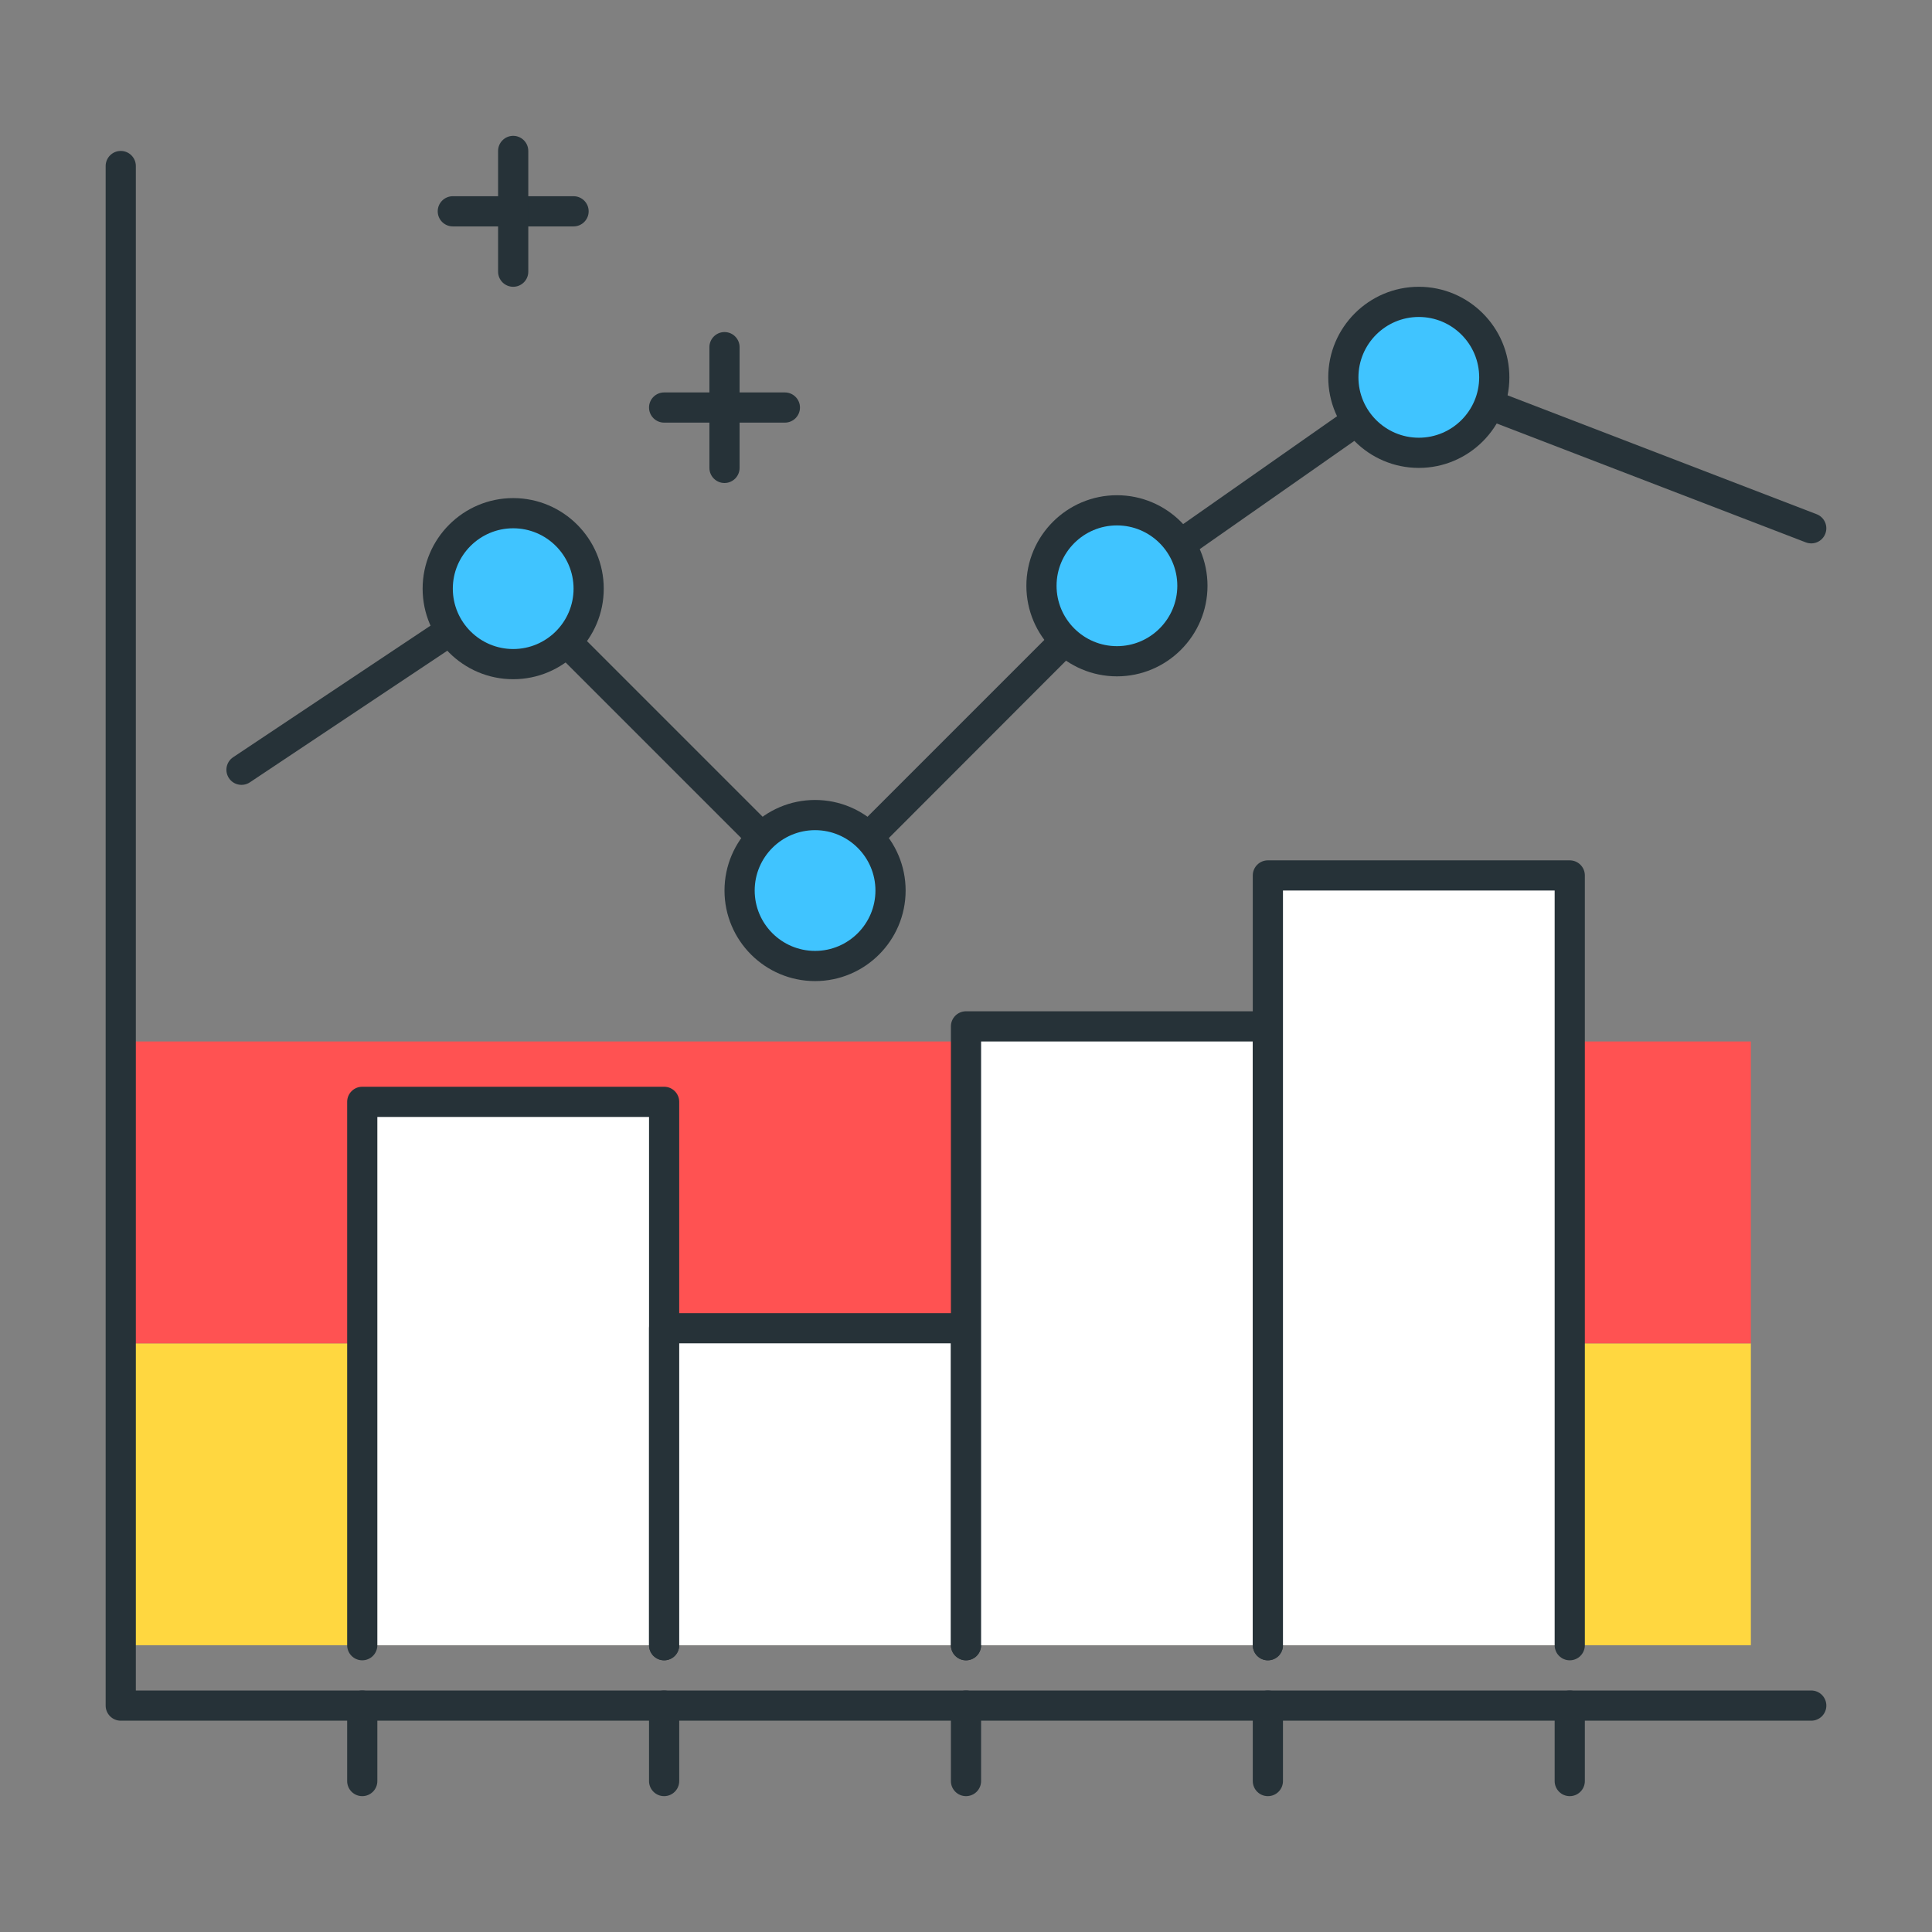 <?xml version="1.0" encoding="utf-8"?>
<!-- Generator: Adobe Illustrator 21.1.0, SVG Export Plug-In . SVG Version: 6.00 Build 0)  -->
<svg version="1.1" id="Layer_1" xmlns="http://www.w3.org/2000/svg" xmlns:xlink="http://www.w3.org/1999/xlink" x="0px" y="0px"
	 viewBox="0 0 64 64" style="enable-background:new 0 0 64 64;" xml:space="preserve">
<rect x="0" y="0" width="64" height="64" fill="#808080" stroke="none"/>
<style type="text/css">
	.st0{fill:#263238;}
	.st1{fill:#FFD740;}
	.st2{fill:#40C4FF;}
	.st3{fill:#FF5252;}
	.st4{fill:#4DB6AC;}
	.st5{fill:#FFFFFF;}
	.st6{fill:#37474F;}
	.st7{fill:#4FC3F7;}
</style>
<g>
	<g>
		<polyline class="st1" points="58,54.5 4,54.5 4,44.5 58,44.5 		"/>
	</g>
	<g>
		<polyline class="st3" points="58,44.5 4,44.5 4,34.5 58,34.5 		"/>
	</g>
	<g>
		<polyline class="st5" points="22,54.5 22,36.5 12,36.5 12,54.5 		"/>
		<path class="st0" d="M22,55c-0.276,0-0.5-0.224-0.5-0.5V37h-9v17.5c0,0.276-0.224,0.5-0.5,0.5s-0.5-0.224-0.5-0.5v-18
			c0-0.276,0.224-0.5,0.5-0.5h10c0.276,0,0.5,0.224,0.5,0.5v18C22.5,54.776,22.276,55,22,55z"/>
	</g>
	<g>
		<polyline class="st5" points="32,54.5 32,44 22,44 22,54.5 		"/>
		<path class="st0" d="M32,55c-0.276,0-0.5-0.224-0.5-0.5v-10h-9v10c0,0.276-0.224,0.5-0.5,0.5s-0.5-0.224-0.5-0.5V44
			c0-0.276,0.224-0.5,0.5-0.5h10c0.276,0,0.5,0.224,0.5,0.5v10.5C32.5,54.776,32.276,55,32,55z"/>
	</g>
	<g>
		<polyline class="st5" points="42,54.5 42,34 32,34 32,54.5 		"/>
		<path class="st0" d="M42,55c-0.276,0-0.5-0.224-0.5-0.5v-20h-9v20c0,0.276-0.224,0.5-0.5,0.5s-0.5-0.224-0.5-0.5V34
			c0-0.276,0.224-0.5,0.5-0.5h10c0.276,0,0.5,0.224,0.5,0.5v20.5C42.5,54.776,42.276,55,42,55z"/>
	</g>
	<g>
		<polyline class="st5" points="52,54.5 52,29 42,29 42,54.5 		"/>
		<path class="st0" d="M52,55c-0.276,0-0.5-0.224-0.5-0.5v-25h-9v25c0,0.276-0.224,0.5-0.5,0.5s-0.5-0.224-0.5-0.5V29
			c0-0.276,0.224-0.5,0.5-0.5h10c0.276,0,0.5,0.224,0.5,0.5v25.5C52.5,54.776,52.276,55,52,55z"/>
	</g>
	<g>
		<path class="st0" d="M27,30c-0.128,0-0.256-0.049-0.354-0.146l-9.71-9.71l-8.659,5.772c-0.23,0.152-0.541,0.091-0.693-0.139
			c-0.153-0.23-0.091-0.54,0.139-0.693l9-6c0.197-0.132,0.462-0.106,0.631,0.062L27,28.793l9.646-9.646l10.066-7.056
			c0.138-0.095,0.31-0.117,0.467-0.057l13,5c0.258,0.099,0.386,0.389,0.287,0.646s-0.386,0.386-0.646,0.287l-12.752-4.905
			l-9.781,6.848l-9.934,9.944C27.256,29.951,27.128,30,27,30z"/>
	</g>
	<g>
		<circle class="st2" cx="37" cy="19.405" r="2.5"/>
		<path class="st0" d="M37,22.405c-1.654,0-3-1.346-3-3s1.346-3,3-3s3,1.346,3,3S38.654,22.405,37,22.405z M37,17.405
			c-1.103,0-2,0.897-2,2s0.897,2,2,2s2-0.897,2-2S38.103,17.405,37,17.405z"/>
	</g>
	<g>
		<circle class="st2" cx="27" cy="29.5" r="2.5"/>
		<path class="st0" d="M27,32.5c-1.654,0-3-1.346-3-3s1.346-3,3-3s3,1.346,3,3S28.654,32.5,27,32.5z M27,27.5c-1.103,0-2,0.897-2,2
			s0.897,2,2,2s2-0.897,2-2S28.103,27.5,27,27.5z"/>
	</g>
	<g>
		<circle class="st2" cx="17" cy="19.5" r="2.5"/>
		<path class="st0" d="M17,22.5c-1.654,0-3-1.346-3-3s1.346-3,3-3s3,1.346,3,3S18.654,22.5,17,22.5z M17,17.5c-1.103,0-2,0.897-2,2
			s0.897,2,2,2s2-0.897,2-2S18.103,17.5,17,17.5z"/>
	</g>
	<g>
		<circle class="st2" cx="47" cy="12.5" r="2.5"/>
		<path class="st0" d="M47,15.5c-1.654,0-3-1.346-3-3s1.346-3,3-3s3,1.346,3,3S48.654,15.5,47,15.5z M47,10.5c-1.103,0-2,0.897-2,2
			s0.897,2,2,2s2-0.897,2-2S48.103,10.5,47,10.5z"/>
	</g>
	<g>
		<path class="st0" d="M19,7.5h-4c-0.276,0-0.5-0.224-0.5-0.5s0.224-0.5,0.5-0.5h4c0.276,0,0.5,0.224,0.5,0.5S19.276,7.5,19,7.5z"/>
	</g>
	<g>
		<path class="st0" d="M17,9.5c-0.276,0-0.5-0.224-0.5-0.5V5c0-0.276,0.224-0.5,0.5-0.5s0.5,0.224,0.5,0.5v4
			C17.5,9.276,17.276,9.5,17,9.5z"/>
	</g>
	<g>
		<path class="st0" d="M26,14h-4c-0.276,0-0.5-0.224-0.5-0.5S21.724,13,22,13h4c0.276,0,0.5,0.224,0.5,0.5S26.276,14,26,14z"/>
	</g>
	<g>
		<path class="st0" d="M24,16c-0.276,0-0.5-0.224-0.5-0.5v-4c0-0.276,0.224-0.5,0.5-0.5s0.5,0.224,0.5,0.5v4
			C24.5,15.776,24.276,16,24,16z"/>
	</g>
	<g>
		<path class="st0" d="M60,57H4c-0.276,0-0.5-0.224-0.5-0.5v-51C3.5,5.224,3.724,5,4,5s0.5,0.224,0.5,0.5V56H60
			c0.276,0,0.5,0.224,0.5,0.5S60.276,57,60,57z"/>
	</g>
	<g>
		<path class="st0" d="M12,59.5c-0.276,0-0.5-0.224-0.5-0.5v-2.5c0-0.276,0.224-0.5,0.5-0.5s0.5,0.224,0.5,0.5V59
			C12.5,59.276,12.276,59.5,12,59.5z"/>
	</g>
	<g>
		<path class="st0" d="M22,59.5c-0.276,0-0.5-0.224-0.5-0.5v-2.5c0-0.276,0.224-0.5,0.5-0.5s0.5,0.224,0.5,0.5V59
			C22.5,59.276,22.276,59.5,22,59.5z"/>
	</g>
	<g>
		<path class="st0" d="M32,59.5c-0.276,0-0.5-0.224-0.5-0.5v-2.5c0-0.276,0.224-0.5,0.5-0.5s0.5,0.224,0.5,0.5V59
			C32.5,59.276,32.276,59.5,32,59.5z"/>
	</g>
	<g>
		<path class="st0" d="M42,59.5c-0.276,0-0.5-0.224-0.5-0.5v-2.5c0-0.276,0.224-0.5,0.5-0.5s0.5,0.224,0.5,0.5V59
			C42.5,59.276,42.276,59.5,42,59.5z"/>
	</g>
	<g>
		<path class="st0" d="M52,59.5c-0.276,0-0.5-0.224-0.5-0.5v-2.5c0-0.276,0.224-0.5,0.5-0.5s0.5,0.224,0.5,0.5V59
			C52.5,59.276,52.276,59.5,52,59.5z"/>
	</g>
</g>
</svg>
